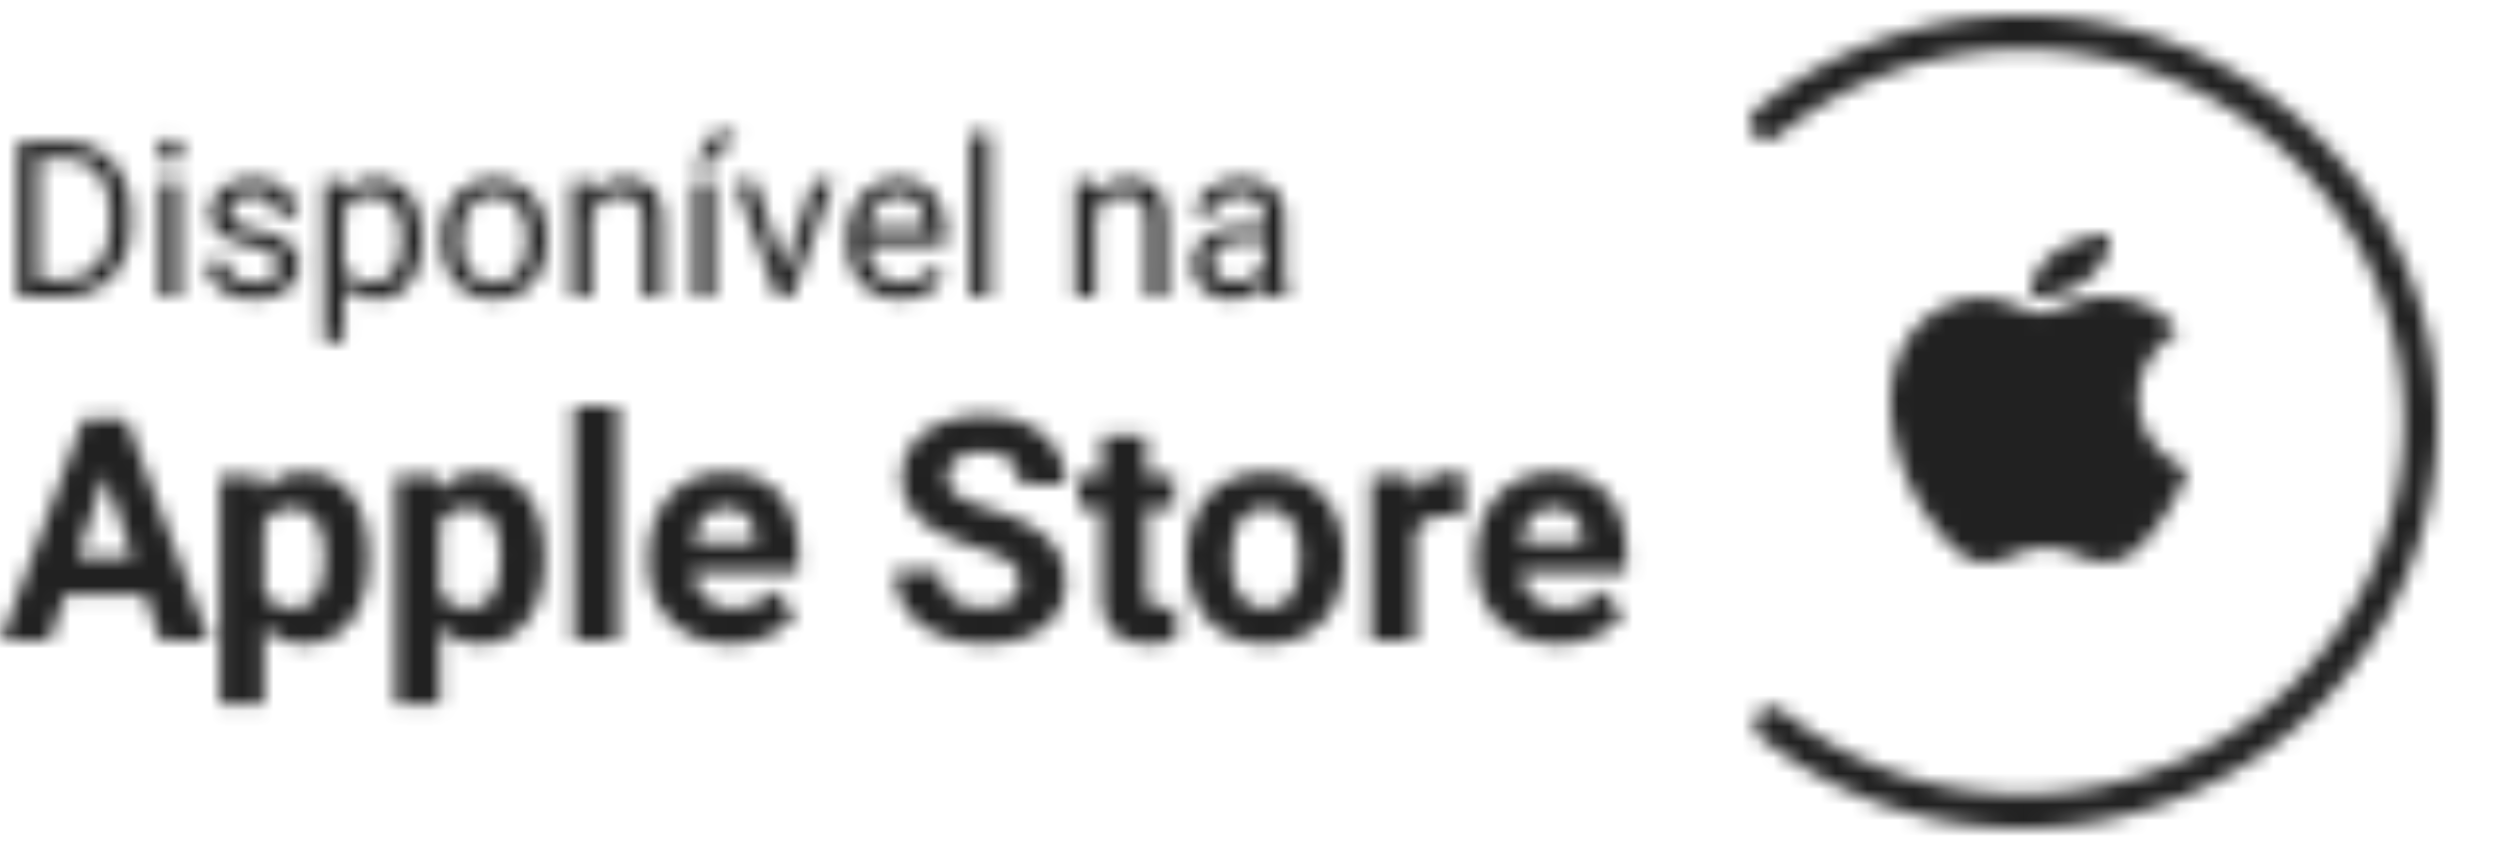 <svg xmlns="http://www.w3.org/2000/svg" xmlns:xlink="http://www.w3.org/1999/xlink" width="160" height="54" viewBox="0 0 160 54">
    <defs>
        <path id="a" d="M1.155 18V8.047h2.81c.866 0 1.631.191 2.297.574.665.383 1.179.927 1.541 1.634.363.706.546 1.517.55 2.433v.636c0 .939-.18 1.762-.543 2.468a3.823 3.823 0 0 1-1.552 1.627c-.672.378-1.455.572-2.348.581H1.155zm1.313-8.873v7.8h1.38c1.012 0 1.8-.315 2.362-.944.563-.629.845-1.524.845-2.686v-.581c0-1.13-.266-2.009-.797-2.635-.53-.627-1.284-.945-2.259-.954H2.468zM11.512 18h-1.265v-7.396h1.265V18zm-1.367-9.358c0-.205.062-.379.188-.52.125-.141.31-.212.557-.212.246 0 .433.07.56.212a.747.747 0 0 1 .192.52.722.722 0 0 1-.192.512c-.127.137-.314.205-.56.205-.246 0-.432-.068-.557-.205a.73.73 0 0 1-.188-.512zm7.697 7.396c0-.342-.129-.607-.386-.796-.258-.19-.707-.352-1.347-.49-.64-.136-1.149-.3-1.525-.491-.376-.192-.653-.42-.834-.684a1.635 1.635 0 0 1-.27-.943c0-.606.257-1.119.77-1.538.512-.42 1.167-.63 1.965-.63.838 0 1.519.217 2.04.65.522.433.783.987.783 1.661h-1.271c0-.346-.147-.645-.441-.895-.294-.25-.665-.376-1.111-.376-.46 0-.82.1-1.08.3-.26.201-.39.463-.39.787 0 .305.12.535.362.69.242.155.678.303 1.31.445.63.14 1.142.31 1.534.505.392.196.683.432.872.708.189.276.283.612.283 1.008 0 .661-.264 1.19-.793 1.59-.528.398-1.214.598-2.057.598-.593 0-1.117-.105-1.572-.315a2.557 2.557 0 0 1-1.07-.878 2.117 2.117 0 0 1-.386-1.22h1.264c.023.423.193.76.51 1.008.316.248.734.372 1.254.372.478 0 .862-.096 1.152-.29.29-.194.434-.452.434-.776zm9.16-1.654c0 1.125-.258 2.032-.773 2.72-.514.689-1.212 1.033-2.091 1.033-.898 0-1.604-.285-2.12-.855v3.562h-1.264v-10.24h1.155l.062.82c.515-.638 1.23-.957 2.146-.957.889 0 1.592.335 2.11 1.005.516.67.775 1.602.775 2.796v.116zm-1.265-.144c0-.834-.177-1.492-.533-1.975-.355-.483-.843-.725-1.463-.725-.765 0-1.34.34-1.722 1.019v3.534c.378.674.957 1.011 1.736 1.011.606 0 1.088-.24 1.446-.72.357-.481.536-1.196.536-2.144zm2.536-.007c0-.724.143-1.376.428-1.955a3.187 3.187 0 0 1 1.19-1.34c.507-.314 1.087-.471 1.739-.471 1.007 0 1.822.348 2.444 1.046.622.697.933 1.624.933 2.782v.089c0 .72-.138 1.366-.414 1.938a3.14 3.14 0 0 1-1.182 1.336c-.513.32-1.102.479-1.767.479-1.003 0-1.815-.349-2.437-1.046-.623-.697-.934-1.62-.934-2.769v-.089zm1.272.15c0 .821.19 1.48.57 1.976.381.497.89.745 1.529.745.642 0 1.153-.251 1.53-.755.38-.503.568-1.209.568-2.116 0-.81-.192-1.468-.577-1.972-.386-.503-.897-.755-1.535-.755-.624 0-1.128.248-1.51.745-.384.497-.575 1.208-.575 2.133zm8.244-3.78l.041.93c.565-.71 1.303-1.066 2.215-1.066 1.563 0 2.351.882 2.365 2.645V18h-1.264v-4.895c-.005-.533-.127-.927-.366-1.182-.24-.255-.612-.383-1.118-.383-.41 0-.77.11-1.08.328-.31.219-.551.506-.725.861V18h-1.264v-7.396h1.196zM45.691 18H44.42v-7.396h1.271V18zm.014-10.493h1.531l-1.832 2.01h-1.018l1.32-2.01zm4.512 8.777l1.832-5.68h1.292L50.688 18h-.963l-2.68-7.396h1.292l1.88 5.68zm7.41 1.853c-1.003 0-1.818-.33-2.447-.988-.63-.659-.944-1.54-.944-2.642v-.233c0-.733.14-1.388.42-1.965a3.28 3.28 0 0 1 1.177-1.353 2.956 2.956 0 0 1 1.637-.49c.961 0 1.709.318 2.242.951.533.633.8 1.54.8 2.72v.527H55.5c.018.73.231 1.318.64 1.767.407.449.925.673 1.554.673.447 0 .825-.09 1.135-.273.31-.182.581-.424.814-.725l.772.602c-.62.952-1.55 1.429-2.789 1.429zm-.157-6.631c-.51 0-.94.186-1.285.557-.347.371-.561.892-.643 1.562h3.705v-.096c-.036-.642-.21-1.14-.52-1.493-.31-.354-.729-.53-1.257-.53zM63.349 18h-1.265V7.5h1.265V18zm6.685-7.396l.041.93c.565-.712 1.304-1.067 2.215-1.067 1.563 0 2.352.882 2.365 2.645V18h-1.264v-4.895c-.005-.533-.127-.927-.366-1.182-.24-.255-.612-.383-1.118-.383-.41 0-.77.11-1.08.328-.31.219-.551.506-.724.861V18h-1.265v-7.396h1.196zM81.13 18c-.073-.146-.132-.406-.178-.78-.588.611-1.29.917-2.105.917-.73 0-1.328-.206-1.795-.619a2.002 2.002 0 0 1-.7-1.569c0-.77.292-1.368.878-1.794.586-.426 1.41-.64 2.471-.64h1.23v-.58c0-.442-.131-.795-.396-1.057-.264-.262-.654-.393-1.169-.393-.45 0-.83.114-1.135.342-.305.228-.458.504-.458.827h-1.271c0-.369.131-.725.393-1.07a2.683 2.683 0 0 1 1.066-.816c.45-.2.943-.301 1.48-.301.853 0 1.52.213 2.003.639.483.426.734 1.013.752 1.76v3.405c0 .679.087 1.219.26 1.62V18H81.13zm-2.099-.964c.397 0 .773-.102 1.128-.307a1.86 1.86 0 0 0 .773-.8V14.41h-.992c-1.549 0-2.324.454-2.324 1.36 0 .397.132.707.397.93.264.223.604.335 1.018.335zM9.297 37.07H4.16L3.184 40H.068l5.293-14.219h2.715L13.398 40h-3.115l-.986-2.93zM4.95 34.697h3.555l-1.787-5.322-1.768 5.322zm18.633.117c0 1.628-.37 2.932-1.108 3.912-.74.98-1.737 1.47-2.994 1.47-1.067 0-1.93-.372-2.587-1.114v4.98h-2.823V29.434h2.617l.098 1.035c.684-.82 1.576-1.23 2.676-1.23 1.302 0 2.314.481 3.037 1.445.723.963 1.084 2.291 1.084 3.984v.146zm-2.822-.205c0-.983-.174-1.741-.523-2.275-.348-.534-.854-.8-1.518-.8-.886 0-1.494.338-1.826 1.015v4.326c.345.697.96 1.045 1.845 1.045 1.348 0 2.022-1.104 2.022-3.31zm14.082.205c0 1.628-.37 2.932-1.109 3.912s-1.736 1.47-2.993 1.47c-1.068 0-1.93-.372-2.588-1.114v4.98h-2.822V29.434h2.617l.098 1.035c.683-.82 1.575-1.23 2.676-1.23 1.302 0 2.314.481 3.037 1.445.722.963 1.084 2.291 1.084 3.984v.146zm-2.823-.205c0-.983-.174-1.741-.522-2.275-.348-.534-.854-.8-1.519-.8-.885 0-1.494.338-1.826 1.015v4.326c.345.697.96 1.045 1.846 1.045 1.348 0 2.021-1.104 2.021-3.31zM39.571 40h-2.833V25h2.832v15zm7.187.195c-1.55 0-2.811-.475-3.784-1.425-.974-.951-1.46-2.217-1.46-3.8v-.273c0-1.06.205-2.01.615-2.846.41-.837.991-1.482 1.743-1.934.752-.452 1.61-.679 2.573-.679 1.446 0 2.583.456 3.413 1.367.83.912 1.246 2.204 1.246 3.877v1.153h-6.729c.091.69.366 1.243.825 1.66.46.417 1.04.625 1.743.625 1.088 0 1.937-.394 2.55-1.182l1.386 1.553c-.423.599-.996 1.066-1.719 1.401-.723.336-1.523.503-2.402.503zm-.322-8.672c-.56 0-1.014.19-1.363.567-.348.377-.571.918-.669 1.62h3.926v-.224c-.013-.625-.182-1.108-.508-1.45-.325-.342-.787-.513-1.386-.513zm18.808 4.747c0-.554-.195-.979-.586-1.275-.39-.296-1.094-.609-2.11-.937-1.015-.33-1.819-.653-2.411-.972-1.615-.872-2.422-2.048-2.422-3.525 0-.769.216-1.454.65-2.056.432-.602 1.054-1.073 1.864-1.411.811-.339 1.72-.508 2.73-.508 1.016 0 1.92.184 2.715.552.794.368 1.411.887 1.85 1.557.44.67.66 1.433.66 2.285h-2.93c0-.65-.205-1.157-.615-1.518-.41-.361-.987-.542-1.729-.542-.716 0-1.273.151-1.67.454a1.432 1.432 0 0 0-.595 1.196c0 .463.232.85.698 1.162.465.313 1.15.606 2.055.88 1.667.5 2.881 1.122 3.643 1.865.762.742 1.143 1.666 1.143 2.773 0 1.23-.466 2.196-1.397 2.896-.93.7-2.184 1.05-3.76 1.05-1.093 0-2.09-.2-2.988-.601-.898-.4-1.584-.95-2.056-1.646s-.708-1.504-.708-2.422h2.94c0 1.57.937 2.354 2.812 2.354.697 0 1.24-.142 1.631-.425.39-.283.586-.679.586-1.186zm8.115-9.434v2.598h1.807v2.07h-1.807v5.273c0 .391.075.67.225.84.15.17.436.254.86.254a4.5 4.5 0 0 0 .83-.068v2.138a5.81 5.81 0 0 1-1.71.254c-1.979 0-2.988-.999-3.027-2.998v-5.693h-1.543v-2.07h1.543v-2.598h2.822zm2.647 7.783c0-1.048.202-1.982.605-2.803a4.432 4.432 0 0 1 1.743-1.904c.759-.45 1.64-.674 2.642-.674 1.426 0 2.59.436 3.491 1.309.902.872 1.405 2.057 1.51 3.555l.019.722c0 1.621-.453 2.922-1.358 3.902s-2.119 1.47-3.642 1.47c-1.524 0-2.74-.489-3.648-1.466-.908-.976-1.362-2.304-1.362-3.984v-.127zm2.822.205c0 1.003.189 1.77.567 2.3.377.53.917.796 1.62.796.684 0 1.218-.262 1.602-.786.384-.524.576-1.363.576-2.515 0-.983-.192-1.745-.576-2.285-.384-.54-.924-.81-1.62-.81-.691 0-1.225.268-1.602.805-.378.537-.567 1.369-.567 2.495zm14.863-2.744a7.667 7.667 0 0 0-1.015-.078c-1.068 0-1.768.361-2.1 1.084V40h-2.822V29.434h2.666l.078 1.26c.566-.97 1.351-1.456 2.354-1.456.312 0 .605.043.878.127l-.039 2.715zm6.036 8.115c-1.55 0-2.811-.475-3.785-1.425-.973-.951-1.46-2.217-1.46-3.8v-.273c0-1.06.205-2.01.616-2.846.41-.837.99-1.482 1.743-1.934.752-.452 1.61-.679 2.573-.679 1.445 0 2.583.456 3.413 1.367.83.912 1.245 2.204 1.245 3.877v1.153h-6.728c.09.69.366 1.243.825 1.66.459.417 1.04.625 1.743.625 1.087 0 1.937-.394 2.549-1.182l1.387 1.553c-.424.599-.996 1.066-1.72 1.401-.722.336-1.523.503-2.401.503zm-.323-8.672c-.56 0-1.014.19-1.362.567-.348.377-.571.918-.669 1.62h3.926v-.224c-.013-.625-.182-1.108-.508-1.45-.326-.342-.788-.513-1.387-.513zm13.315 14.701a1.095 1.095 0 0 1-.18-1.534 1.087 1.087 0 0 1 1.53-.181c4.312 3.413 9.683 5.306 15.354 5.306 13.481 0 24.399-10.669 24.399-23.815 0-5.75-2.094-11.183-5.845-15.466-4.608-5.261-11.322-8.35-18.554-8.35-5.803 0-11.289 1.983-15.646 5.542-.467.38-1.153.31-1.532-.158a1.095 1.095 0 0 1 .157-1.537C117.145 2.158 123.116 0 129.423 0c7.863 0 15.172 3.361 20.19 9.092C153.71 13.77 156 19.712 156 26c0 14.366-11.905 26-26.577 26-6.164 0-12.01-2.06-16.704-5.776zM134.974 14c.158 1.017-.421 2.036-1.285 2.768-.86.732-2.275 1.3-3.659 1.225-.185-.994.513-2.03 1.31-2.68.886-.73 2.394-1.279 3.634-1.313zm3.408 18.215c-.97 1.366-1.98 2.727-3.572 2.754-1.56.03-2.062-.888-3.848-.888s-2.344.861-3.822.917c-1.537.058-2.702-1.475-3.684-2.834-2.006-2.78-3.535-7.859-1.482-11.283 1.024-1.703 2.847-2.778 4.829-2.808 1.51-.024 2.93.973 3.852.973.922 0 2.648-1.205 4.466-1.028.758.033 2.895.295 4.269 2.221-.114.07-2.55 1.428-2.524 4.263.03 3.388 3.098 4.516 3.134 4.53-.029.076-.492 1.607-1.618 3.183z"/>
    </defs>
    <g fill="none" fill-rule="evenodd" transform="translate(0 1)">
        <mask id="b" fill="#fff">
            <use xlink:href="#a"/>
        </mask>
        <g fill="#000" fill-opacity=".87" fill-rule="nonzero" mask="url(#b)">
            <path d="M0-1h160v54H0z"/>
        </g>
    </g>
</svg>
